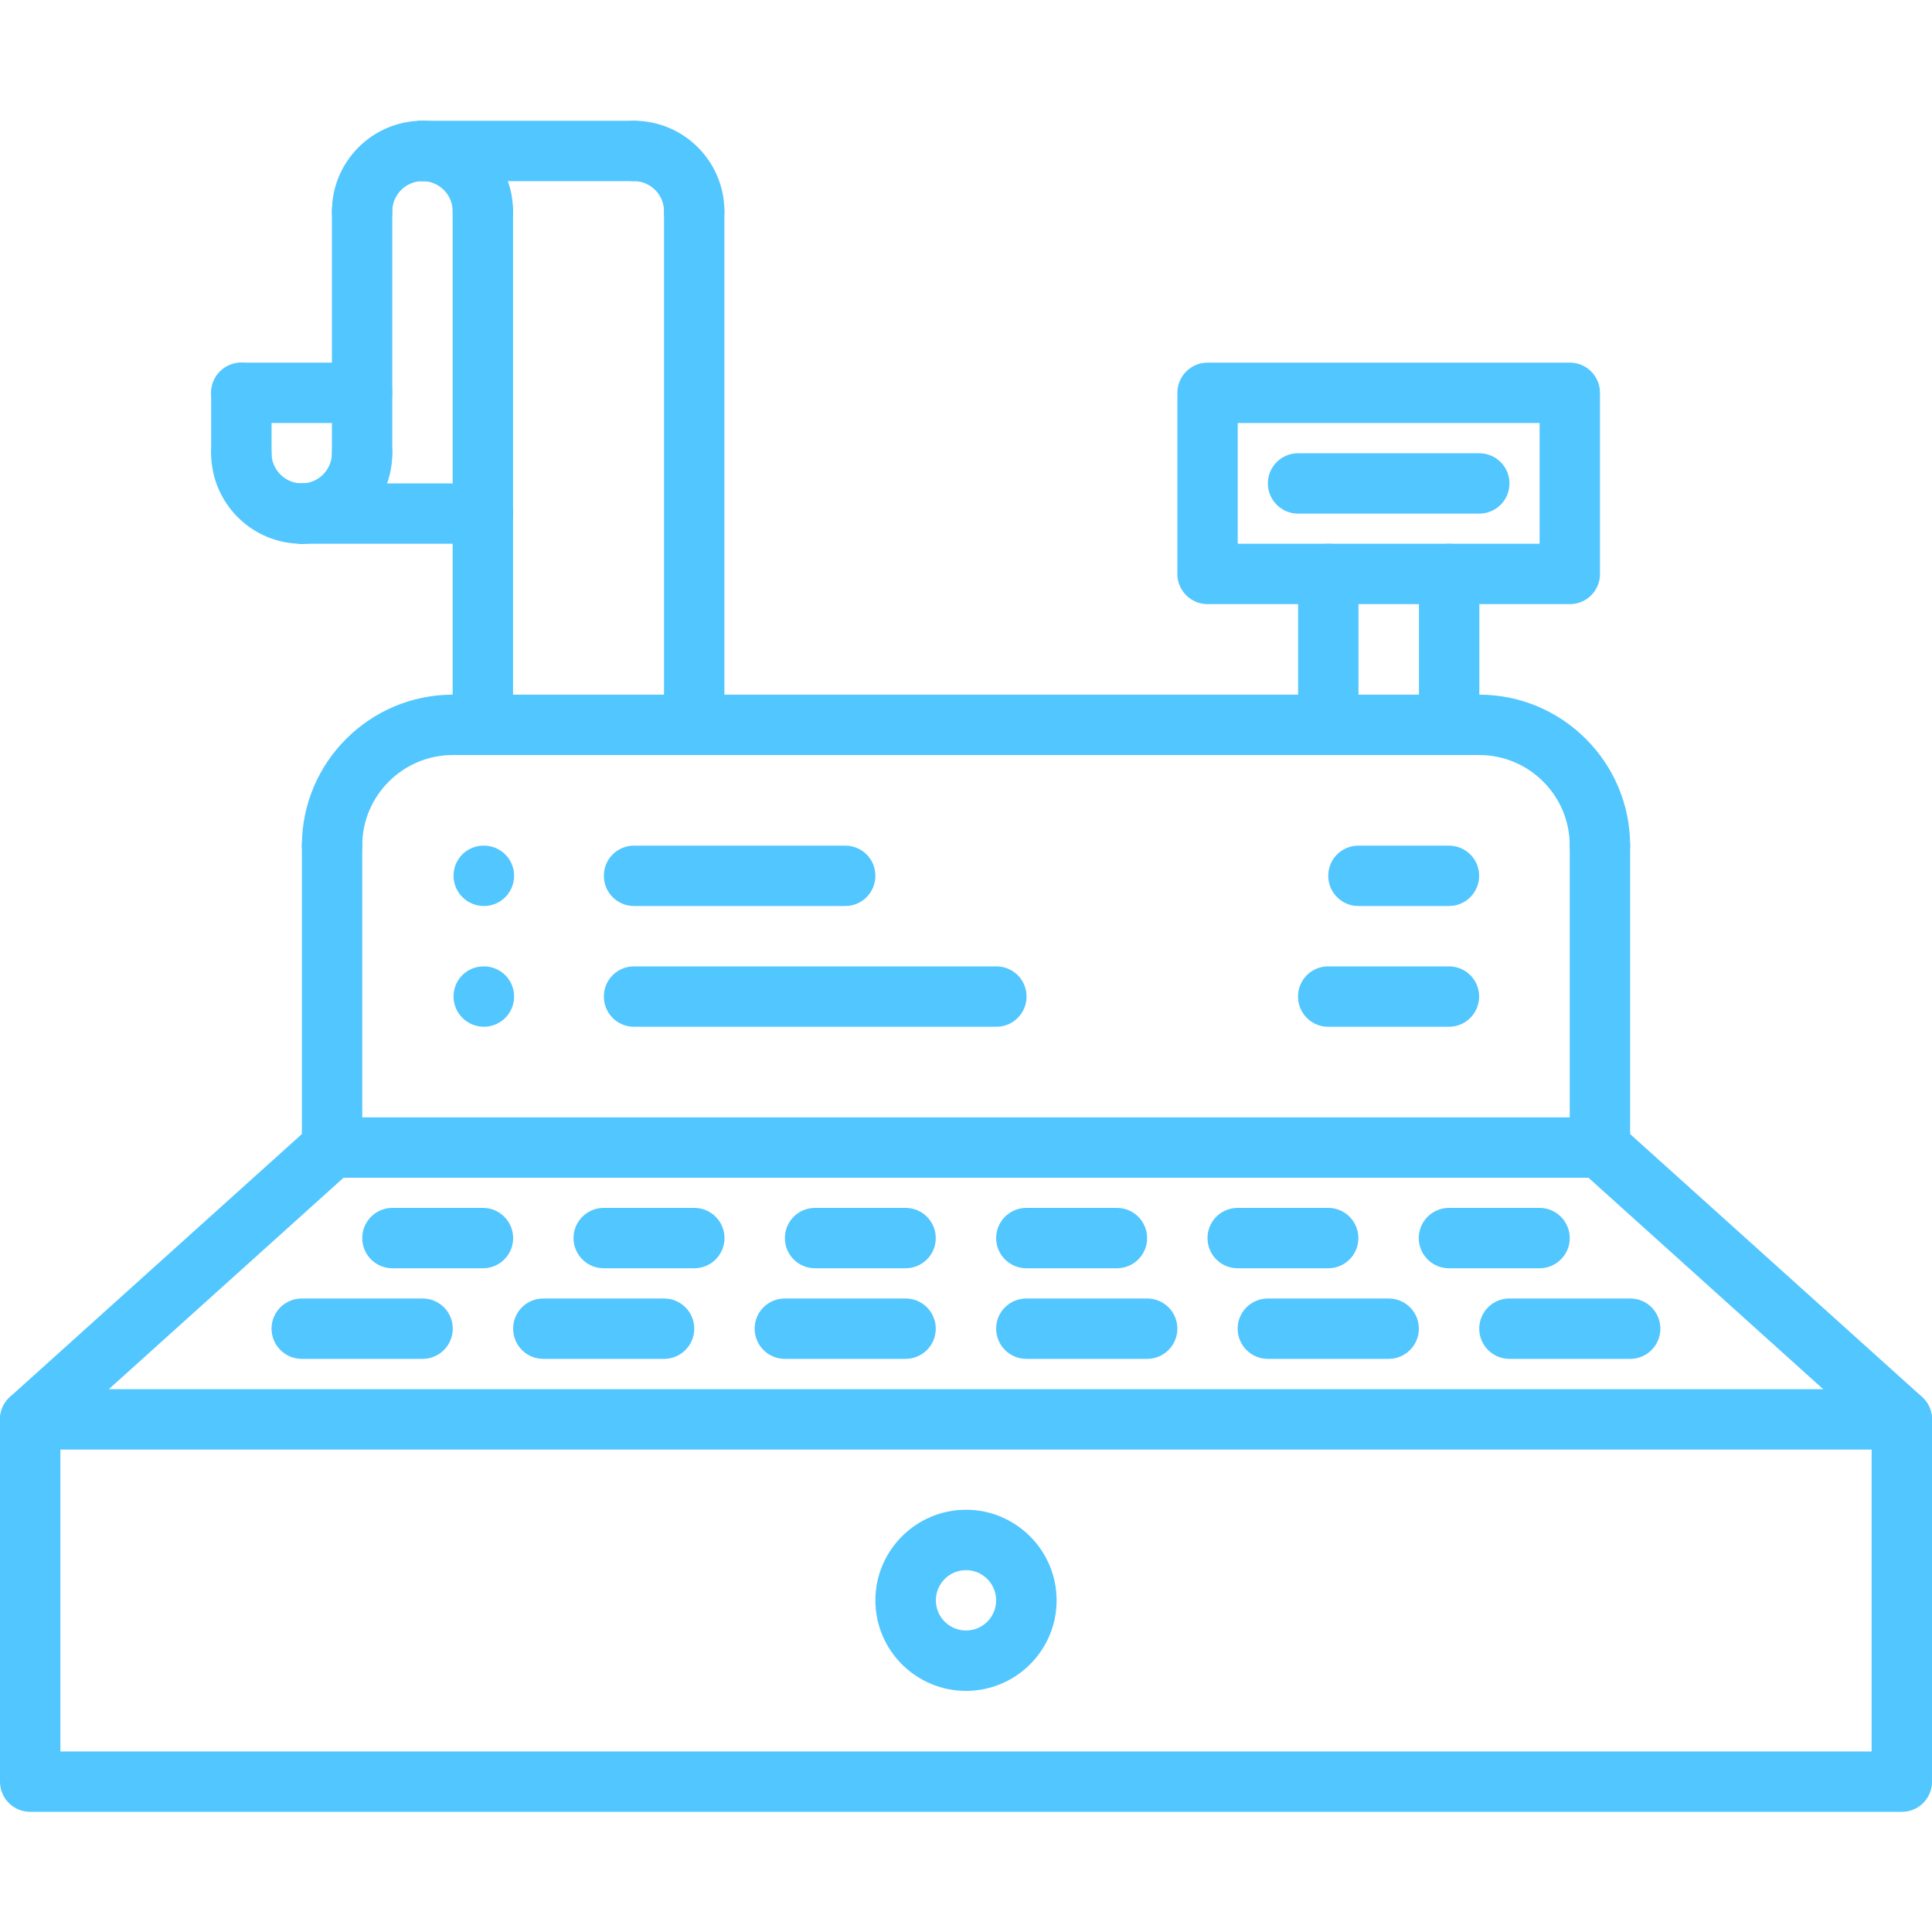 <svg width="20" height="20" viewBox="0 0 20 20" fill="none" xmlns="http://www.w3.org/2000/svg">
<path d="M19.688 18.756H0.312C0.14 18.756 0 18.617 0 18.444V14.694C0 14.521 0.14 14.381 0.312 14.381H19.688C19.86 14.381 20 14.521 20 14.694V18.444C20 18.617 19.86 18.756 19.688 18.756ZM0.625 18.131H19.375V15.006H0.625V18.131Z" fill="#52C6FE"/>
<path d="M10 17.504C9.483 17.504 9.062 17.084 9.062 16.567C9.062 16.05 9.483 15.629 10 15.629C10.517 15.629 10.938 16.05 10.938 16.567C10.938 17.084 10.517 17.504 10 17.504ZM10 16.254C9.828 16.254 9.688 16.394 9.688 16.567C9.688 16.739 9.828 16.879 10 16.879C10.172 16.879 10.312 16.739 10.312 16.567C10.312 16.394 10.172 16.254 10 16.254Z" fill="#52C6FE"/>
<path d="M0.312 15.006C0.227 15.006 0.142 14.972 0.08 14.903C-0.035 14.775 -0.025 14.577 0.103 14.461L3.228 11.647C3.356 11.532 3.554 11.541 3.67 11.67C3.785 11.798 3.775 11.996 3.646 12.111L0.521 14.926C0.462 14.98 0.387 15.006 0.312 15.006Z" fill="#52C6FE"/>
<path d="M19.688 15.006C19.613 15.006 19.538 14.98 19.479 14.926L16.354 12.111C16.225 11.996 16.215 11.798 16.33 11.67C16.446 11.541 16.644 11.532 16.772 11.647L19.897 14.461C20.025 14.577 20.035 14.775 19.92 14.903C19.858 14.971 19.773 15.006 19.688 15.006Z" fill="#52C6FE"/>
<path d="M16.562 12.192H3.438C3.265 12.192 3.125 12.052 3.125 11.879C3.125 11.706 3.265 11.567 3.438 11.567H16.562C16.735 11.567 16.875 11.706 16.875 11.879C16.875 12.052 16.735 12.192 16.562 12.192Z" fill="#52C6FE"/>
<path d="M5 13.129H4.062C3.889 13.129 3.75 12.989 3.75 12.817C3.75 12.644 3.889 12.504 4.062 12.504H5C5.172 12.504 5.312 12.644 5.312 12.817C5.312 12.989 5.172 13.129 5 13.129Z" fill="#52C6FE"/>
<path d="M7.187 13.129H6.25C6.077 13.129 5.937 12.989 5.937 12.817C5.937 12.644 6.077 12.504 6.25 12.504H7.187C7.36 12.504 7.5 12.644 7.5 12.817C7.5 12.989 7.36 13.129 7.187 13.129Z" fill="#52C6FE"/>
<path d="M9.375 13.129H8.437C8.264 13.129 8.125 12.989 8.125 12.817C8.125 12.644 8.264 12.504 8.437 12.504H9.375C9.547 12.504 9.687 12.644 9.687 12.817C9.687 12.989 9.547 13.129 9.375 13.129Z" fill="#52C6FE"/>
<path d="M11.562 13.129H10.625C10.452 13.129 10.312 12.989 10.312 12.817C10.312 12.644 10.452 12.504 10.625 12.504H11.562C11.735 12.504 11.875 12.644 11.875 12.817C11.875 12.989 11.735 13.129 11.562 13.129Z" fill="#52C6FE"/>
<path d="M13.75 13.129H12.812C12.639 13.129 12.5 12.989 12.5 12.817C12.5 12.644 12.639 12.504 12.812 12.504H13.75C13.922 12.504 14.062 12.644 14.062 12.817C14.062 12.989 13.922 13.129 13.75 13.129Z" fill="#52C6FE"/>
<path d="M15.937 13.129H15C14.827 13.129 14.687 12.989 14.687 12.817C14.687 12.644 14.827 12.504 15 12.504H15.937C16.11 12.504 16.25 12.644 16.25 12.817C16.25 12.989 16.11 13.129 15.937 13.129Z" fill="#52C6FE"/>
<path d="M4.374 14.067H3.124C2.951 14.067 2.811 13.927 2.811 13.754C2.811 13.581 2.951 13.442 3.124 13.442H4.374C4.547 13.442 4.687 13.581 4.687 13.754C4.687 13.927 4.547 14.067 4.374 14.067Z" fill="#52C6FE"/>
<path d="M6.874 14.067H5.624C5.451 14.067 5.312 13.927 5.312 13.754C5.312 13.581 5.451 13.442 5.624 13.442H6.874C7.047 13.442 7.187 13.581 7.187 13.754C7.187 13.927 7.047 14.067 6.874 14.067Z" fill="#52C6FE"/>
<path d="M9.375 14.067H8.124C7.952 14.067 7.812 13.927 7.812 13.754C7.812 13.581 7.952 13.442 8.124 13.442H9.375C9.547 13.442 9.687 13.581 9.687 13.754C9.687 13.927 9.547 14.067 9.375 14.067Z" fill="#52C6FE"/>
<path d="M11.875 14.067H10.625C10.452 14.067 10.312 13.927 10.312 13.754C10.312 13.581 10.452 13.442 10.625 13.442H11.875C12.048 13.442 12.188 13.581 12.188 13.754C12.188 13.927 12.048 14.067 11.875 14.067Z" fill="#52C6FE"/>
<path d="M14.375 14.067H13.125C12.952 14.067 12.812 13.927 12.812 13.754C12.812 13.581 12.952 13.442 13.125 13.442H14.375C14.548 13.442 14.688 13.581 14.688 13.754C14.688 13.927 14.548 14.067 14.375 14.067Z" fill="#52C6FE"/>
<path d="M16.876 14.067H15.625C15.453 14.067 15.313 13.927 15.313 13.754C15.313 13.581 15.453 13.442 15.625 13.442H16.876C17.049 13.442 17.188 13.581 17.188 13.754C17.188 13.927 17.049 14.067 16.876 14.067Z" fill="#52C6FE"/>
<path d="M3.438 9.066C3.265 9.066 3.125 8.926 3.125 8.753C3.125 7.892 3.826 7.191 4.688 7.191C4.86 7.191 5 7.33 5 7.503C5 7.676 4.86 7.816 4.688 7.816C4.171 7.816 3.75 8.236 3.75 8.753C3.75 8.926 3.61 9.066 3.438 9.066Z" fill="#52C6FE"/>
<path d="M16.562 9.066C16.39 9.066 16.25 8.926 16.25 8.753C16.25 8.236 15.829 7.816 15.312 7.816C15.14 7.816 15 7.676 15 7.503C15 7.33 15.14 7.191 15.312 7.191C16.174 7.191 16.875 7.892 16.875 8.753C16.875 8.926 16.735 9.066 16.562 9.066Z" fill="#52C6FE"/>
<path d="M15.312 7.816H4.688C4.515 7.816 4.375 7.676 4.375 7.503C4.375 7.33 4.515 7.191 4.688 7.191H15.312C15.485 7.191 15.625 7.33 15.625 7.503C15.625 7.676 15.485 7.816 15.312 7.816Z" fill="#52C6FE"/>
<path d="M16.562 12.192C16.39 12.192 16.25 12.052 16.25 11.879V8.753C16.25 8.58 16.39 8.441 16.562 8.441C16.735 8.441 16.875 8.58 16.875 8.753V11.879C16.875 12.052 16.735 12.192 16.562 12.192Z" fill="#52C6FE"/>
<path d="M3.438 12.192C3.265 12.192 3.125 12.052 3.125 11.879V8.753C3.125 8.58 3.265 8.441 3.438 8.441C3.61 8.441 3.75 8.58 3.75 8.753V11.879C3.75 12.052 3.61 12.192 3.438 12.192Z" fill="#52C6FE"/>
<path d="M5.009 9.379C4.837 9.379 4.695 9.239 4.695 9.066C4.695 8.893 4.833 8.754 5.006 8.754H5.009C5.182 8.754 5.322 8.893 5.322 9.066C5.322 9.239 5.182 9.379 5.009 9.379Z" fill="#52C6FE"/>
<path d="M8.75 9.379H6.563C6.39 9.379 6.251 9.239 6.251 9.066C6.251 8.893 6.39 8.754 6.563 8.754H8.75C8.923 8.754 9.062 8.893 9.062 9.066C9.062 9.239 8.923 9.379 8.75 9.379Z" fill="#52C6FE"/>
<path d="M15 9.379H14.062C13.889 9.379 13.75 9.239 13.75 9.066C13.75 8.893 13.889 8.754 14.062 8.754H15C15.172 8.754 15.312 8.893 15.312 9.066C15.312 9.239 15.172 9.379 15 9.379Z" fill="#52C6FE"/>
<path d="M5.009 10.629C4.837 10.629 4.695 10.489 4.695 10.316C4.695 10.143 4.833 10.004 5.006 10.004H5.009C5.182 10.004 5.322 10.143 5.322 10.316C5.322 10.489 5.182 10.629 5.009 10.629Z" fill="#52C6FE"/>
<path d="M10.314 10.629H6.563C6.39 10.629 6.251 10.489 6.251 10.316C6.251 10.143 6.39 10.004 6.563 10.004H10.314C10.487 10.004 10.627 10.143 10.627 10.316C10.627 10.489 10.487 10.629 10.314 10.629Z" fill="#52C6FE"/>
<path d="M15 10.629H13.749C13.576 10.629 13.437 10.489 13.437 10.316C13.437 10.143 13.576 10.004 13.749 10.004H15C15.172 10.004 15.312 10.143 15.312 10.316C15.312 10.489 15.172 10.629 15 10.629Z" fill="#52C6FE"/>
<path d="M13.751 7.816C13.578 7.816 13.438 7.676 13.438 7.503V5.942C13.438 5.769 13.578 5.629 13.751 5.629C13.924 5.629 14.063 5.769 14.063 5.942V7.503C14.063 7.676 13.924 7.816 13.751 7.816Z" fill="#52C6FE"/>
<path d="M15.001 7.816C14.829 7.816 14.689 7.676 14.689 7.503V5.942C14.689 5.769 14.829 5.629 15.001 5.629C15.174 5.629 15.314 5.769 15.314 5.942V7.503C15.314 7.676 15.174 7.816 15.001 7.816Z" fill="#52C6FE"/>
<path d="M16.251 6.254H12.501C12.328 6.254 12.188 6.114 12.188 5.942V4.067C12.188 3.894 12.328 3.754 12.501 3.754H16.251C16.424 3.754 16.563 3.894 16.563 4.067V5.942C16.563 6.114 16.424 6.254 16.251 6.254ZM12.813 5.629H15.938V4.379H12.813V5.629Z" fill="#52C6FE"/>
<path d="M15.313 5.317H13.438C13.265 5.317 13.125 5.177 13.125 5.004C13.125 4.831 13.265 4.692 13.438 4.692H15.313C15.486 4.692 15.626 4.831 15.626 5.004C15.626 5.177 15.486 5.317 15.313 5.317Z" fill="#52C6FE"/>
<path d="M4.999 7.816C4.826 7.816 4.686 7.676 4.686 7.503V2.188C4.686 2.015 4.826 1.875 4.999 1.875C5.172 1.875 5.311 2.015 5.311 2.188V7.503C5.311 7.676 5.172 7.816 4.999 7.816Z" fill="#52C6FE"/>
<path d="M7.187 7.816C7.014 7.816 6.874 7.676 6.874 7.503V2.188C6.874 2.015 7.014 1.875 7.187 1.875C7.36 1.875 7.499 2.015 7.499 2.188V7.503C7.499 7.676 7.36 7.816 7.187 7.816Z" fill="#52C6FE"/>
<path d="M7.187 2.5C7.014 2.5 6.874 2.36 6.874 2.188C6.874 2.015 6.734 1.875 6.562 1.875C6.389 1.875 6.249 1.735 6.249 1.562C6.249 1.39 6.389 1.25 6.562 1.25C7.079 1.25 7.499 1.671 7.499 2.188C7.499 2.36 7.36 2.5 7.187 2.5Z" fill="#52C6FE"/>
<path d="M4.999 2.5C4.826 2.5 4.686 2.36 4.686 2.188C4.686 2.015 4.546 1.875 4.374 1.875C4.201 1.875 4.061 1.735 4.061 1.562C4.061 1.39 4.201 1.25 4.374 1.25C4.891 1.25 5.311 1.671 5.311 2.188C5.311 2.36 5.172 2.5 4.999 2.5Z" fill="#52C6FE"/>
<path d="M6.562 1.875H4.374C4.201 1.875 4.061 1.735 4.061 1.562C4.061 1.39 4.201 1.25 4.374 1.25H6.562C6.735 1.25 6.874 1.39 6.874 1.562C6.874 1.735 6.735 1.875 6.562 1.875Z" fill="#52C6FE"/>
<path d="M3.749 2.5C3.576 2.5 3.436 2.36 3.436 2.188C3.436 1.671 3.857 1.25 4.374 1.25C4.547 1.25 4.686 1.39 4.686 1.562C4.686 1.735 4.547 1.875 4.374 1.875C4.201 1.875 4.061 2.015 4.061 2.188C4.061 2.36 3.922 2.5 3.749 2.5Z" fill="#52C6FE"/>
<path d="M3.124 5.629C2.607 5.629 2.186 5.208 2.186 4.691C2.186 4.518 2.326 4.379 2.499 4.379C2.672 4.379 2.811 4.518 2.811 4.691C2.811 4.863 2.951 5.004 3.124 5.004C3.297 5.004 3.436 5.143 3.436 5.316C3.436 5.489 3.297 5.629 3.124 5.629Z" fill="#52C6FE"/>
<path d="M3.124 5.629C2.951 5.629 2.811 5.489 2.811 5.316C2.811 5.143 2.951 5.004 3.124 5.004C3.296 5.004 3.436 4.863 3.436 4.691C3.436 4.518 3.576 4.379 3.749 4.379C3.922 4.379 4.061 4.518 4.061 4.691C4.061 5.208 3.641 5.629 3.124 5.629Z" fill="#52C6FE"/>
<path d="M3.749 5.004C3.576 5.004 3.436 4.864 3.436 4.691V2.188C3.436 2.015 3.576 1.875 3.749 1.875C3.922 1.875 4.061 2.015 4.061 2.188V4.691C4.061 4.864 3.922 5.004 3.749 5.004Z" fill="#52C6FE"/>
<path d="M4.999 5.629H3.124C2.951 5.629 2.811 5.489 2.811 5.316C2.811 5.143 2.951 5.004 3.124 5.004H4.999C5.172 5.004 5.311 5.143 5.311 5.316C5.311 5.489 5.172 5.629 4.999 5.629Z" fill="#52C6FE"/>
<path d="M2.499 5.004C2.326 5.004 2.186 4.864 2.186 4.691V4.066C2.186 3.893 2.326 3.754 2.499 3.754C2.672 3.754 2.811 3.893 2.811 4.066V4.691C2.811 4.864 2.672 5.004 2.499 5.004Z" fill="#52C6FE"/>
<path d="M3.749 4.379H2.499C2.326 4.379 2.186 4.239 2.186 4.066C2.186 3.893 2.326 3.754 2.499 3.754H3.749C3.922 3.754 4.061 3.893 4.061 4.066C4.061 4.239 3.922 4.379 3.749 4.379Z" fill="#52C6FE"/>
</svg>
